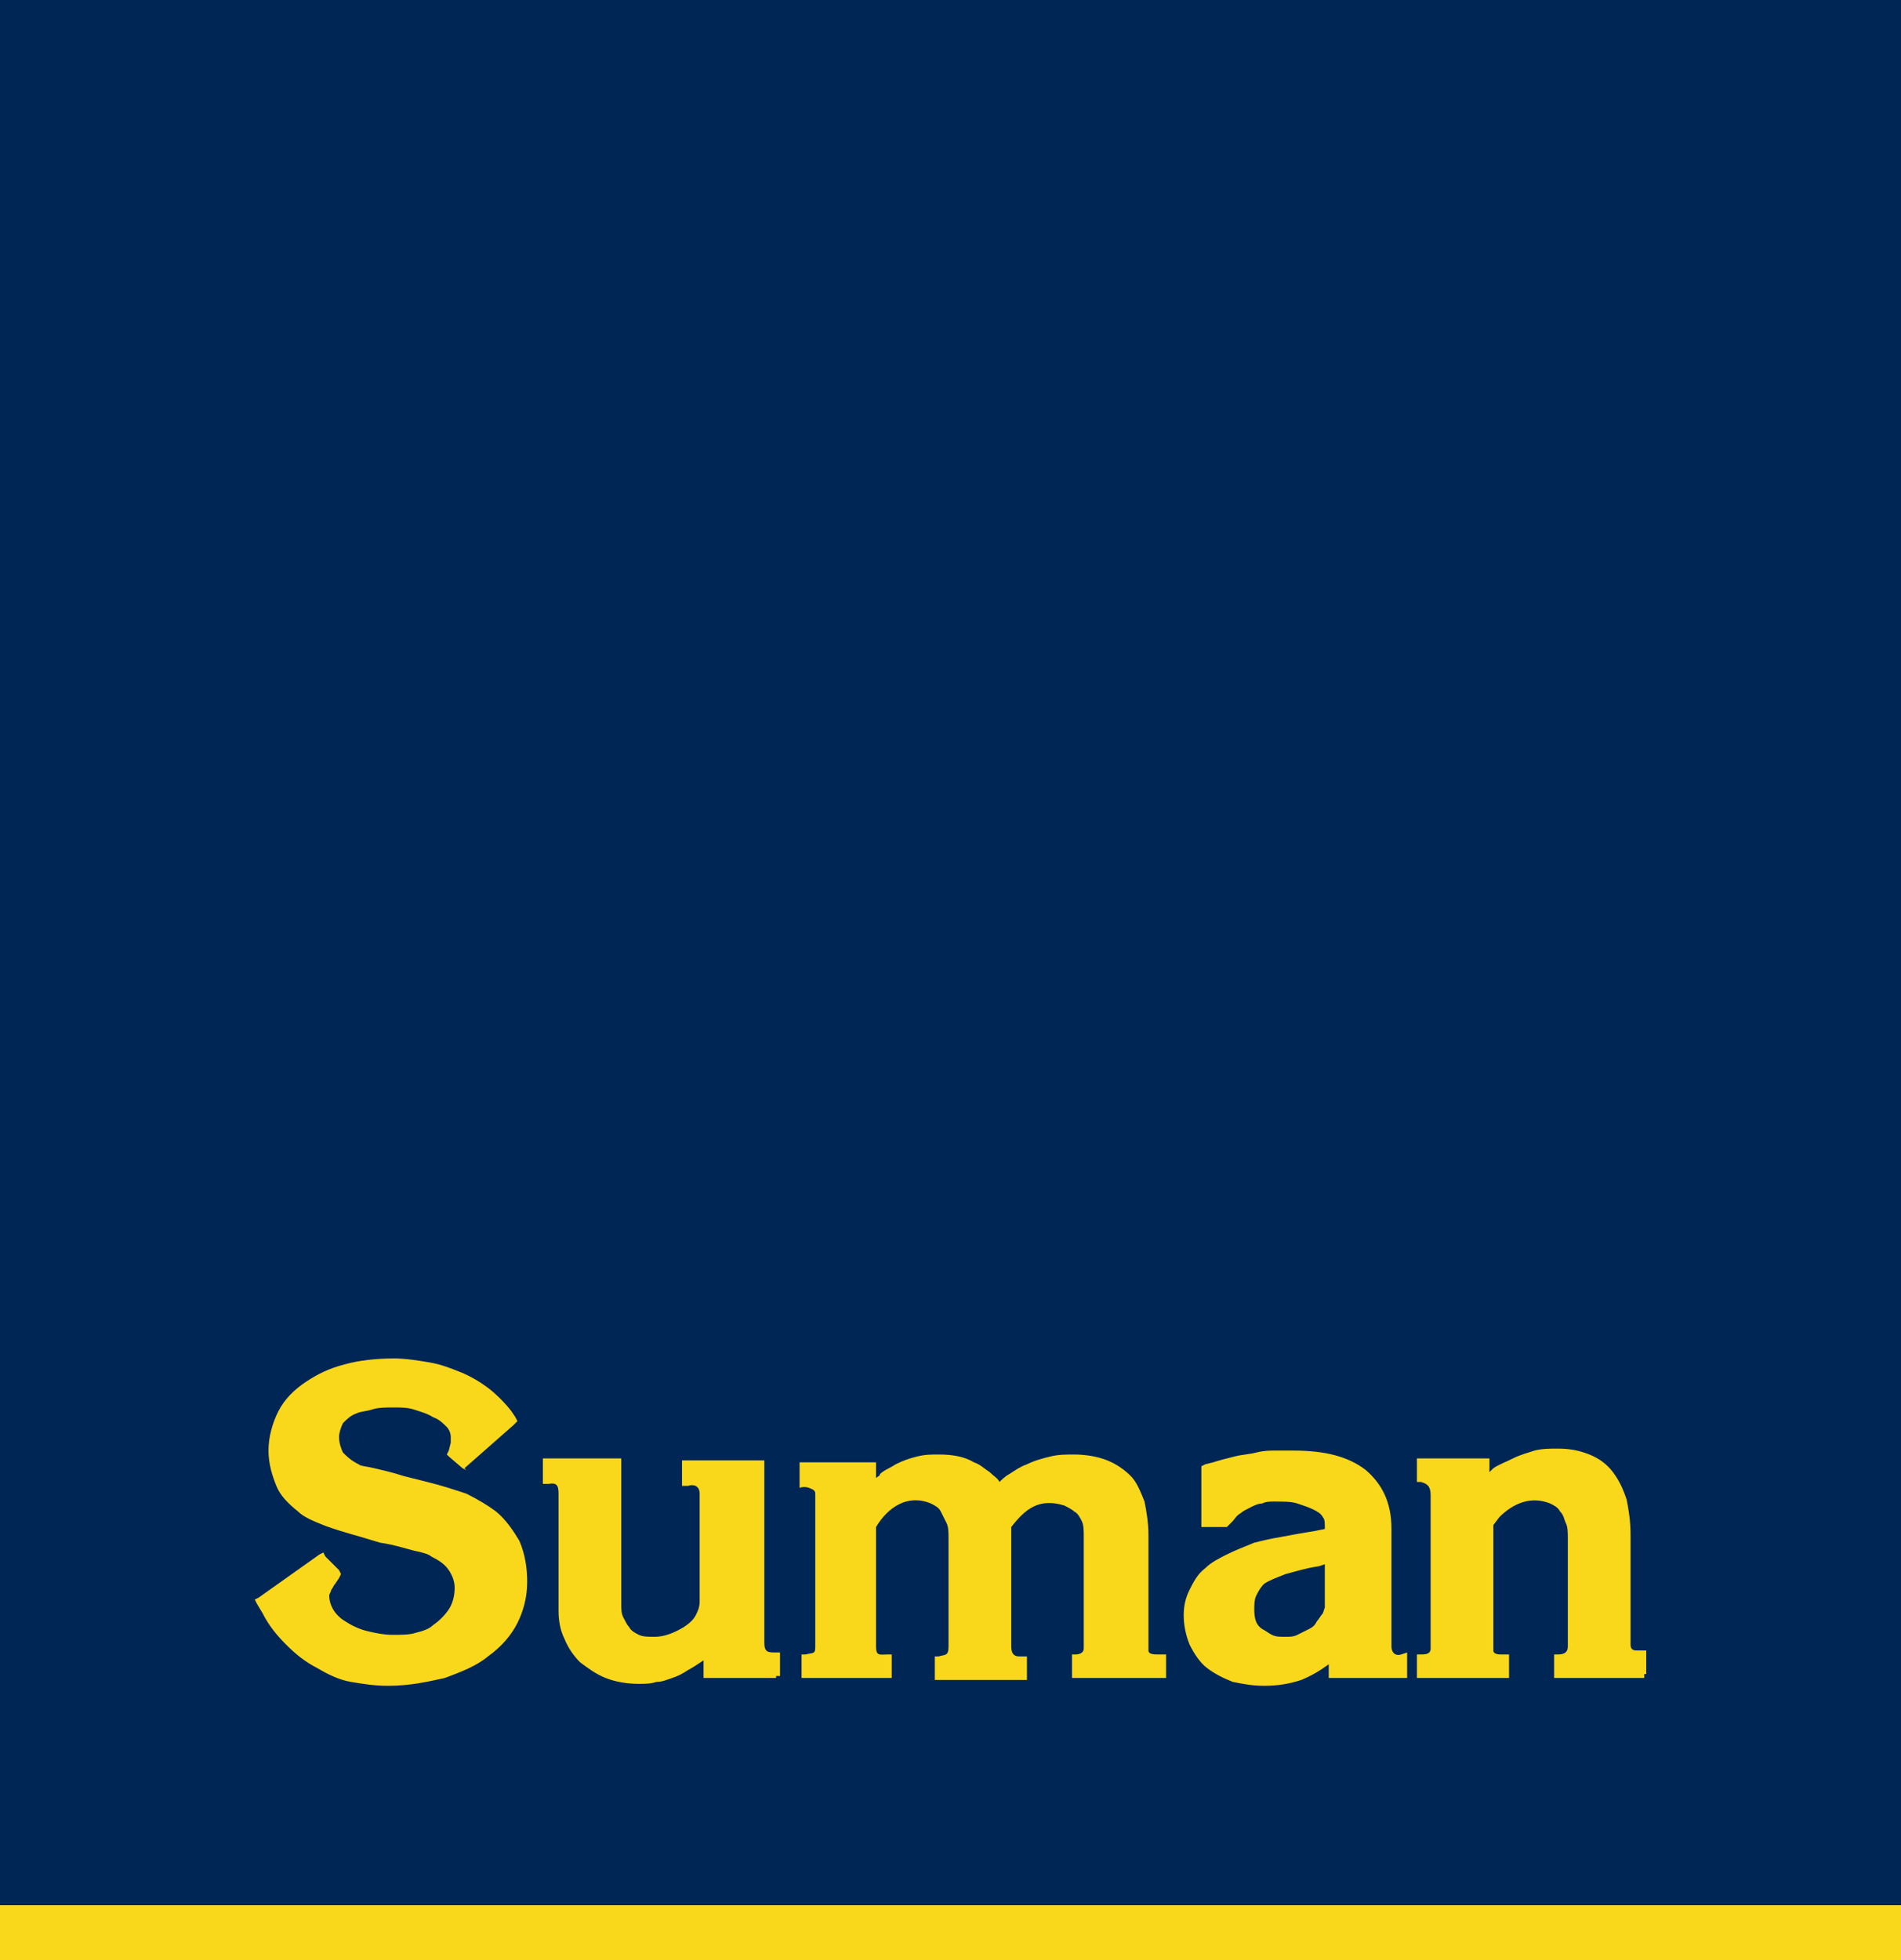 <?xml version="1.0" encoding="utf-8"?>
<!-- Generator: Adobe Illustrator 22.0.1, SVG Export Plug-In . SVG Version: 6.00 Build 0)  -->
<svg version="1.1" id="Layer_1" xmlns="http://www.w3.org/2000/svg" xmlns:xlink="http://www.w3.org/1999/xlink" x="0px" y="0px"
	 viewBox="0 0 97 100" style="enable-background:new 0 0 97 100;" xml:space="preserve">
<style type="text/css">
	.st0{fill-rule:evenodd;clip-rule:evenodd;fill:#002655;}
	.st1{fill-rule:evenodd;clip-rule:evenodd;fill:#F9D81C;}
	.st2{fill:#F9D81C;}
</style>
<rect class="st0" width="97.2" height="97.2"/>
<rect y="97.2" class="st1" width="97.2" height="2.8"/>
<path class="st2" d="M67.6,82v-2.2l-0.3,0.1c-0.7,0.1-1.3,0.3-1.7,0.4c-0.5,0.2-0.8,0.3-1.1,0.5l0,0c-0.2,0.2-0.3,0.4-0.4,0.6
	c-0.1,0.2-0.1,0.5-0.1,0.7c0,0.5,0.1,0.8,0.4,1l0,0c0.2,0.1,0.3,0.2,0.5,0.3c0.2,0.1,0.4,0.1,0.7,0.1c0.2,0,0.4,0,0.6-0.1
	c0.2-0.1,0.4-0.2,0.6-0.3l0,0c0.2-0.1,0.3-0.2,0.4-0.4l0,0c0.1-0.1,0.2-0.3,0.3-0.4v0L67.6,82z M83.9,85.6h-4.4h-0.2v-0.2v-0.8v-0.2
	l0.2,0c0.3,0,0.5-0.1,0.5-0.4h0c0-0.1,0-0.2,0-0.2c0,0,0-0.1,0-0.1v-5.2c0-0.3,0-0.6-0.1-0.8c-0.1-0.2-0.1-0.4-0.3-0.6l0,0
	c-0.1-0.2-0.3-0.3-0.5-0.4v0c-1-0.4-1.9,0-2.6,0.7l-0.3,0.4v5.9v0.2c0,0.1,0,0.2,0,0.3v0c0,0.2,0.3,0.2,0.4,0.2l0,0l0,0l0.2,0l0.2,0
	v0.2v0.8v0.2h-0.2h-4.3h-0.2v-0.2v-0.8v-0.2l0.2,0c0.2,0,0.5,0,0.5-0.3c0-0.1,0-0.2,0-0.3v-0.2v-6.8c0-0.2,0-0.4,0-0.5
	c0-0.4-0.1-0.6-0.5-0.7l-0.2,0v-0.2v-0.8v-0.2h0.2h3.3h0.2v0.2v0.5c0.1-0.1,0.1-0.1,0.2-0.2c0.3-0.2,0.6-0.3,1-0.5l0,0
	c0.4-0.2,0.8-0.3,1.1-0.4c0.4-0.1,0.8-0.1,1.2-0.1c0.6,0,1.1,0.1,1.6,0.3c0.5,0.2,0.9,0.5,1.2,0.9l0,0c0.3,0.4,0.5,0.8,0.7,1.4
	c0.1,0.5,0.2,1.1,0.2,1.8v5.2c0,0.2,0,0.3,0,0.4v0c0,0.3,0.2,0.3,0.4,0.3l0,0l0.2,0l0.2,0v0.2v0.8v0.2H83.9z M59.1,85.6h-4.2h-0.2
	v-0.2v-0.8v-0.2l0.2,0c0.2,0,0.4-0.1,0.4-0.3c0,0,0-0.1,0-0.2c0-0.1,0-0.3,0-0.4v-5.1c0-0.3,0-0.6-0.1-0.8c-0.1-0.2-0.2-0.4-0.4-0.5
	c-0.1-0.1-0.3-0.2-0.5-0.3c-1.3-0.4-2,0.2-2.7,1.1v5.9c0,0.1,0,0.2,0,0.2c0,0.3,0.1,0.5,0.4,0.5l0,0l0.2,0l0.2,0v0.2v0.8v0.2h-0.2
	h-4.3h-0.2v-0.2v-0.8v-0.2l0.2,0c0.3-0.1,0.5,0,0.5-0.5l0,0c0,0,0-0.1,0-0.2c0-0.1,0-0.1,0-0.1l0,0v-5.2c0-0.3,0-0.6-0.1-0.8
	c-0.1-0.2-0.2-0.4-0.3-0.6l0,0c-0.1-0.2-0.3-0.3-0.5-0.4c-1.2-0.5-2.2,0.2-2.8,1.2v5.8v0.3c0,0.5,0.2,0.4,0.6,0.4l0.2,0v0.2v0.8v0.2
	h-0.2h-4.2h-0.2v-0.2v-0.8v-0.2l0.2,0c0.4-0.1,0.5,0,0.5-0.4v-0.3v-7c0-0.1,0-0.3,0-0.4v0c0-0.2,0-0.2-0.1-0.3
	c-0.2-0.1-0.4-0.2-0.7-0.1v-0.3v-0.8v-0.2h0.2h3.5h0.2v0.2v0.6c0.1-0.1,0.2-0.1,0.2-0.2c0.2-0.2,0.5-0.3,0.8-0.5l0,0
	c0.4-0.2,0.7-0.3,1.1-0.4c0.4-0.1,0.7-0.1,1.1-0.1c0.7,0,1.3,0.1,1.8,0.4c0.3,0.1,0.5,0.3,0.8,0.5c0.2,0.2,0.4,0.3,0.5,0.5
	c0.1-0.1,0.3-0.3,0.5-0.4c0.3-0.2,0.6-0.4,0.9-0.5l0,0c0.4-0.2,0.8-0.3,1.2-0.4c0.4-0.1,0.8-0.1,1.2-0.1c0.6,0,1.2,0.1,1.7,0.3
	c0.5,0.2,0.9,0.5,1.2,0.8h0c0.3,0.3,0.5,0.8,0.7,1.3c0.1,0.5,0.2,1.1,0.2,1.7v5.2v0.4c0,0.1,0,0.2,0,0.3v0c0,0.2,0.3,0.2,0.5,0.2
	l0,0l0.2,0l0.2,0v0.2v0.8v0.2H59.1z M39.6,85.6h-3.5h-0.2v-0.2v-0.7c-0.3,0.2-0.6,0.4-0.8,0.5c-0.3,0.2-0.5,0.3-0.8,0.4
	c-0.3,0.1-0.5,0.2-0.8,0.2c-0.3,0.1-0.6,0.1-0.9,0.1c-0.6,0-1.2-0.1-1.7-0.3c-0.5-0.2-0.9-0.5-1.3-0.8l0,0c-0.3-0.3-0.6-0.7-0.8-1.2
	c-0.2-0.4-0.3-0.9-0.3-1.4v-5.9h0c0-0.4,0-0.7-0.5-0.6l-0.3,0v-0.3v-0.8v-0.2h0.2h3.6h0.2v0.2v7.2c0,0.3,0,0.5,0.1,0.7
	c0.1,0.2,0.2,0.4,0.3,0.5c0.1,0.2,0.3,0.3,0.5,0.4c0.2,0.1,0.5,0.1,0.8,0.1c0.5,0,1-0.2,1.5-0.5h0c0.3-0.2,0.5-0.4,0.6-0.6
	c0.1-0.2,0.2-0.4,0.2-0.7v-5.3c0-0.1,0-0.2,0-0.2c0-0.4-0.3-0.5-0.6-0.4l-0.3,0v-0.3v-0.8v-0.2H35h3.8H39v0.2v8.9c0,0.1,0,0.2,0,0.2
	c0,0.5,0.2,0.5,0.6,0.5l0.2,0v0.2v0.8v0.2H39.6z M26.9,80.7c0,0.8-0.2,1.5-0.5,2.1c-0.3,0.6-0.8,1.2-1.5,1.7
	c-0.6,0.5-1.4,0.8-2.2,1.1c-0.9,0.2-1.8,0.4-2.9,0.4c-0.7,0-1.3-0.1-1.9-0.2c-0.6-0.1-1.2-0.4-1.7-0.7c-0.6-0.3-1.1-0.7-1.6-1.2
	c-0.5-0.5-0.9-1-1.2-1.6l0,0l-0.3-0.5l-0.1-0.2l0.2-0.1l3.1-2.2l0.2-0.1l0.1,0.2l0.7,0.7l0.1,0.2l-0.1,0.2l-0.2,0.3l0,0
	c-0.1,0.1-0.1,0.2-0.2,0.3v0c0,0.1-0.1,0.2-0.1,0.3c0,0.5,0.3,1,0.8,1.3h0c0.3,0.2,0.7,0.4,1.1,0.5c0.4,0.1,0.9,0.2,1.3,0.2
	c0.5,0,0.9,0,1.2-0.1c0.4-0.1,0.7-0.2,0.9-0.4l0,0c0.3-0.2,0.6-0.5,0.8-0.8c0.2-0.3,0.3-0.7,0.3-1.1c0-0.3-0.1-0.6-0.3-0.9
	c-0.2-0.3-0.5-0.5-0.9-0.7l0,0c-0.1-0.1-0.4-0.2-0.9-0.3c-0.4-0.1-1-0.3-1.7-0.4l0,0l-1-0.3c-0.7-0.2-1.4-0.4-1.9-0.6
	c-0.5-0.2-1-0.4-1.3-0.7v0c-0.5-0.4-0.9-0.8-1.1-1.3c-0.2-0.5-0.4-1.1-0.4-1.8c0-0.7,0.2-1.4,0.5-2c0.3-0.6,0.8-1.1,1.4-1.5l0,0
	c0.6-0.4,1.2-0.7,2-0.9c0.7-0.2,1.6-0.3,2.5-0.3c0.6,0,1.2,0.1,1.8,0.2c0.6,0.1,1.1,0.3,1.6,0.5c0.5,0.2,1,0.5,1.4,0.8
	c0.4,0.3,0.9,0.8,1.2,1.2l0.2,0.3l0.1,0.2l-0.2,0.2l-2.5,2.2L23.8,75l-0.2-0.1l-0.7-0.6l-0.1-0.1l0.1-0.2l0.1-0.4l0,0
	c0,0,0-0.1,0-0.1h0c0,0,0,0,0-0.1c0,0,0,0,0-0.1c0-0.2-0.1-0.4-0.2-0.5c-0.2-0.2-0.4-0.4-0.7-0.5c-0.3-0.2-0.7-0.3-1-0.4
	c-0.3-0.1-0.7-0.1-1-0.1c-0.4,0-0.8,0-1.1,0.1c-0.3,0.1-0.6,0.1-0.8,0.2v0c-0.3,0.1-0.5,0.3-0.7,0.5c-0.1,0.2-0.2,0.5-0.2,0.7
	c0,0.3,0.1,0.6,0.2,0.8c0.2,0.2,0.4,0.4,0.8,0.6v0c0.1,0.1,0.4,0.1,0.8,0.2c0.4,0.1,0.9,0.2,1.5,0.4l0,0l1.2,0.3l0,0
	c0.8,0.2,1.4,0.4,2,0.6c0.6,0.3,1.1,0.6,1.5,0.9c0.5,0.4,0.9,1,1.2,1.5C26.8,79.3,26.9,80,26.9,80.7z M71.3,85.6H68h-0.2v-0.2v-0.5
	c-0.4,0.3-0.9,0.6-1.4,0.8c-0.6,0.2-1.2,0.3-1.9,0.3c-0.6,0-1.1-0.1-1.6-0.2c-0.5-0.2-0.9-0.4-1.3-0.7h0c-0.4-0.3-0.7-0.8-0.9-1.2
	c-0.2-0.5-0.3-1-0.3-1.5c0-0.5,0.1-0.9,0.3-1.3c0.2-0.4,0.4-0.8,0.8-1.1c0.3-0.3,0.7-0.5,1.1-0.7c0.4-0.2,0.9-0.4,1.4-0.6l0,0
	c0.4-0.1,0.8-0.2,1.4-0.3c0.5-0.1,1.1-0.2,1.7-0.3h0l0.5-0.1v-0.1c0-0.2,0-0.4-0.1-0.5c-0.1-0.2-0.3-0.3-0.5-0.4
	c-0.2-0.1-0.5-0.2-0.8-0.3c-0.3-0.1-0.7-0.1-1.2-0.1c-0.2,0-0.4,0-0.6,0.1c-0.2,0-0.4,0.1-0.6,0.2l0,0c-0.2,0.1-0.4,0.2-0.5,0.3
	c-0.2,0.1-0.3,0.3-0.4,0.4l-0.2,0.2l-0.1,0.1h-0.1h-1h-0.2v-0.2V75v-0.2l0.2-0.1l0.4-0.1l0,0c0.3-0.1,0.7-0.2,1.1-0.3
	c0.4-0.1,0.7-0.1,1.1-0.2c0.4-0.1,0.7-0.1,1-0.1c0.3,0,0.6,0,0.9,0c1.6,0,2.8,0.3,3.7,1c0.8,0.7,1.3,1.6,1.3,3v6
	c0,0.3,0.2,0.5,0.5,0.4l0.3-0.1v0.3v0.8v0.2H71.3z"/>
</svg>
